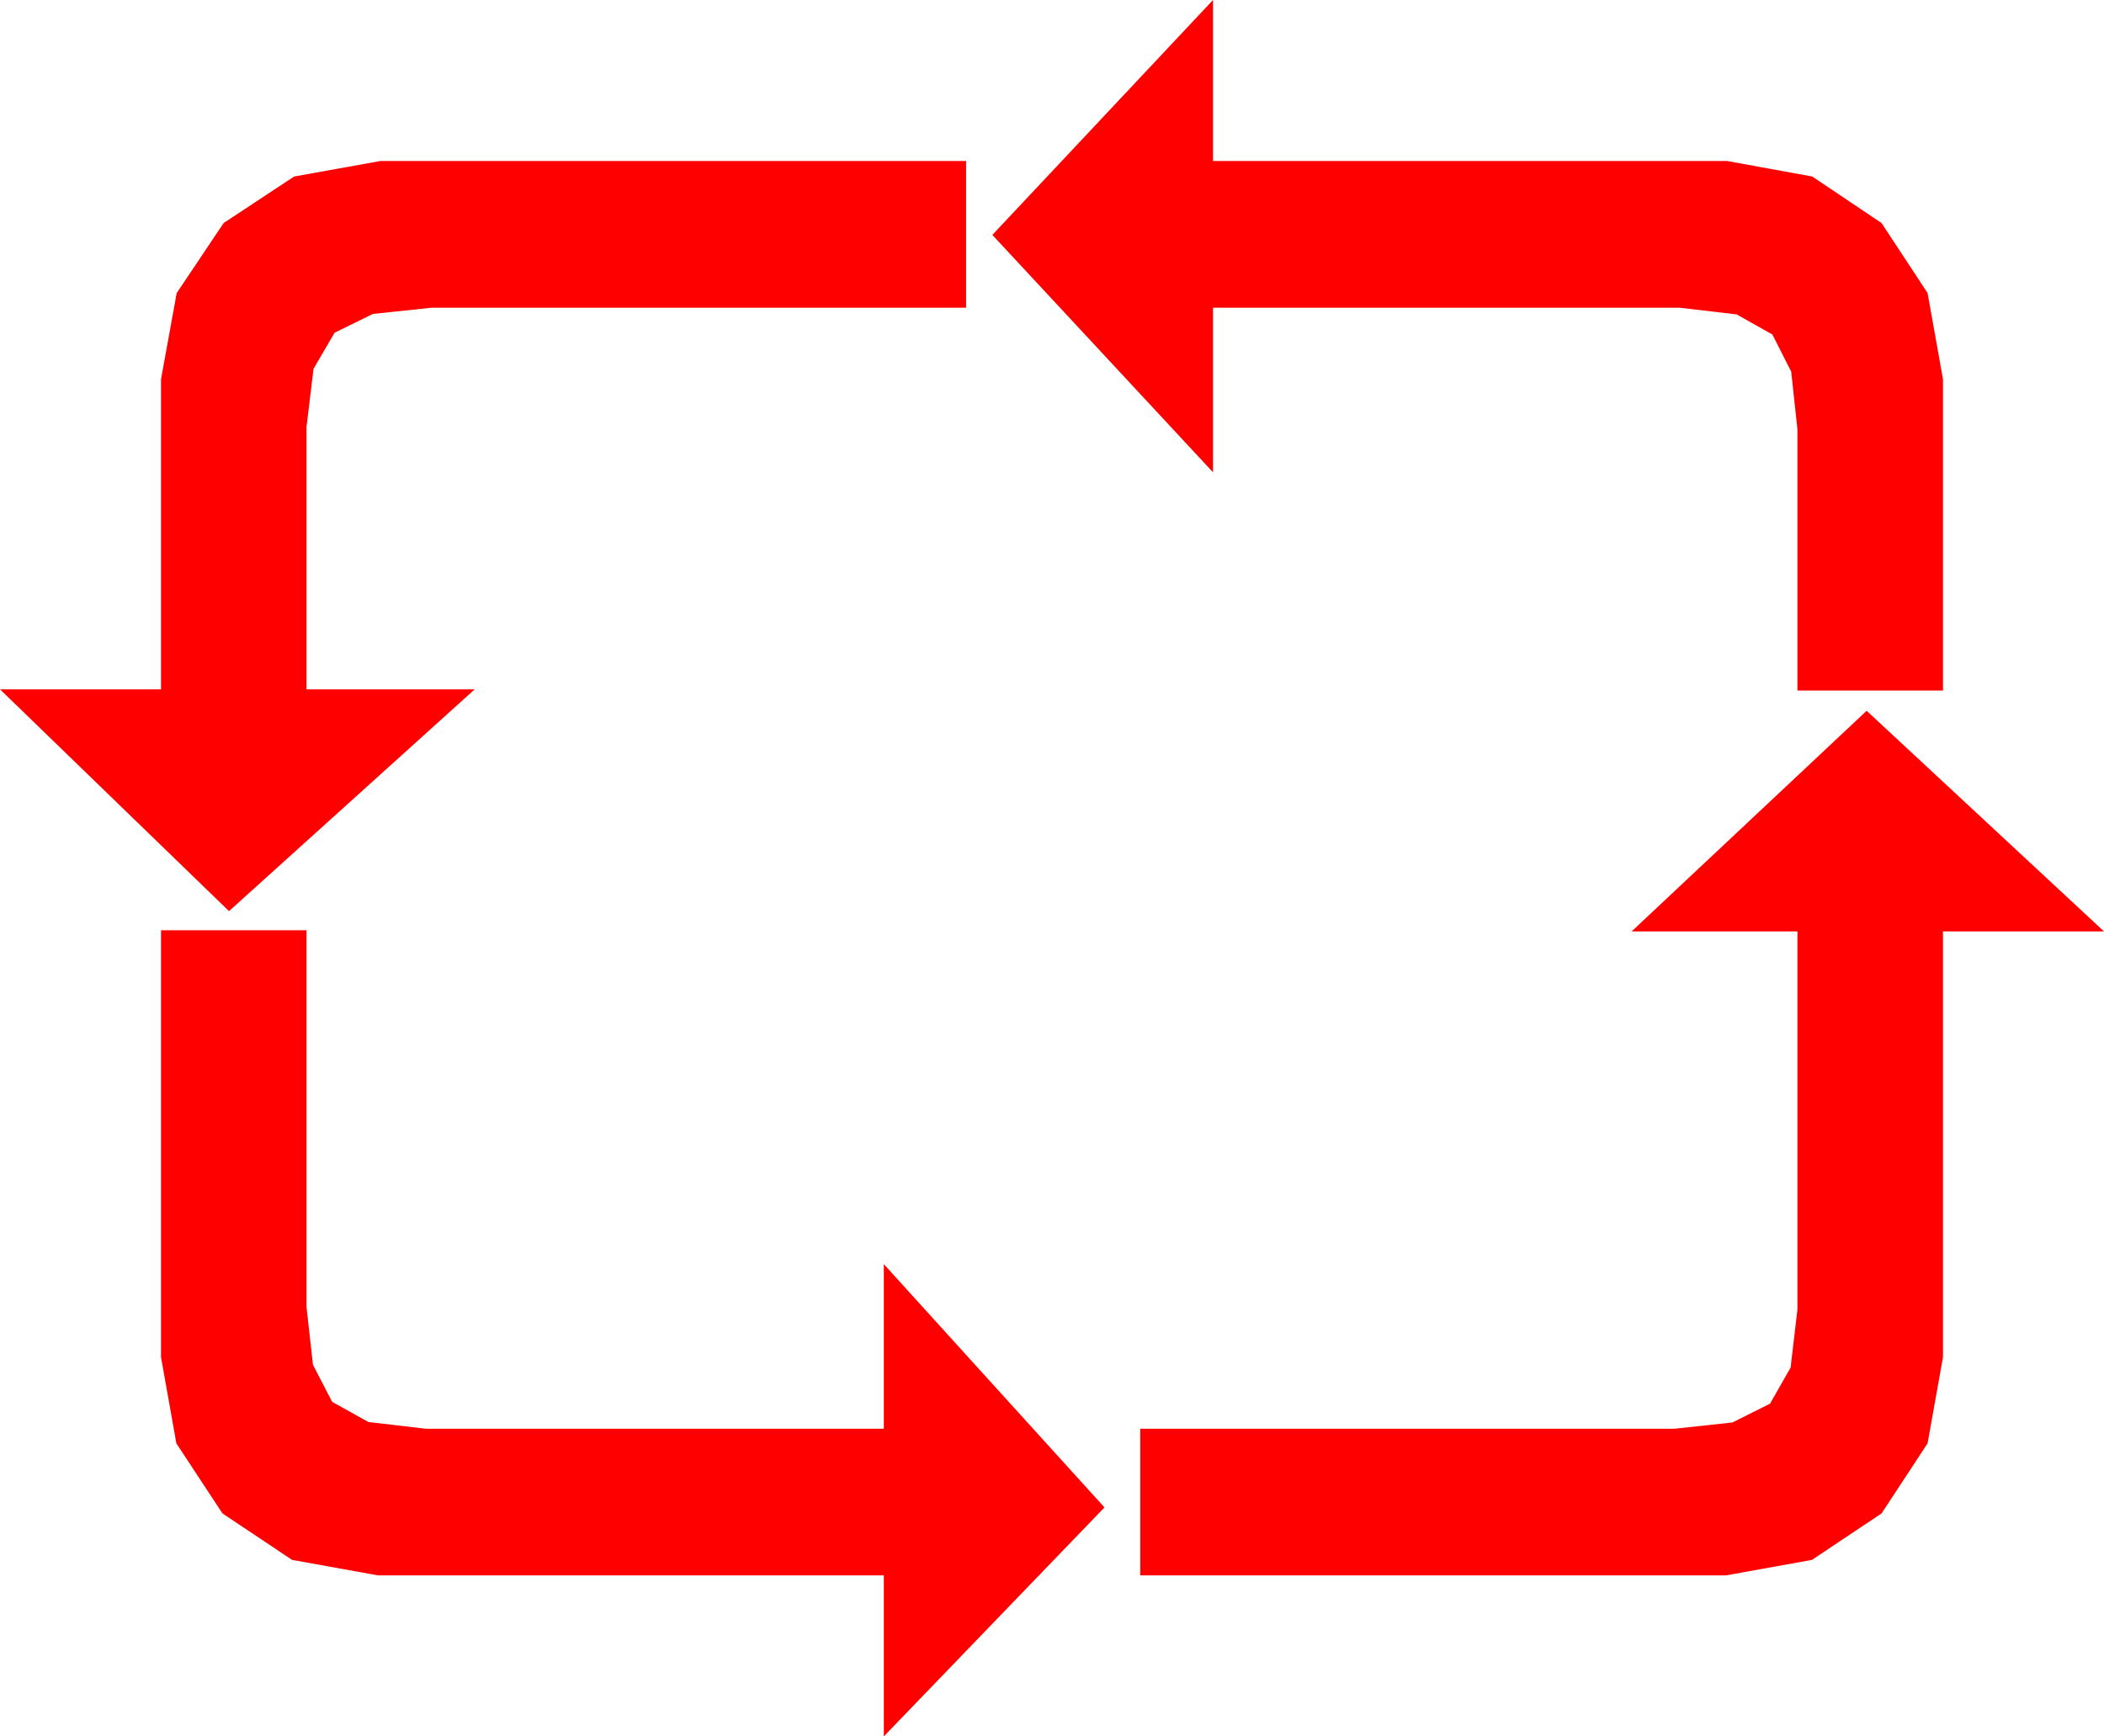 <?xml version="1.0" encoding="utf-8"?>
<!DOCTYPE svg PUBLIC "-//W3C//DTD SVG 1.1//EN" "http://www.w3.org/Graphics/SVG/1.1/DTD/svg11.dtd">
<svg width="51.68" height="42.656" xmlns="http://www.w3.org/2000/svg" xmlns:xlink="http://www.w3.org/1999/xlink" xmlns:xml="http://www.w3.org/XML/1998/namespace" version="1.1">
  <g>
    <g>
      <path style="fill:#FF0000;fill-opacity:1" d="M3.955,22.852L7.529,22.852 7.529,32.109 7.687,33.527 8.159,34.438 9.049,34.933 10.459,35.098 21.709,35.098 21.709,31.055 27.129,37.031 21.709,42.656 21.709,38.701 9.287,38.701 7.174,38.32 5.464,37.178 4.332,35.457 3.955,33.34 3.955,22.852z M45.85,17.461L51.68,22.881 47.725,22.881 47.725,33.34 47.347,35.457 46.216,37.178 44.506,38.32 42.393,38.701 28.008,38.701 28.008,35.098 41.133,35.098 42.554,34.944 43.477,34.482 43.982,33.596 44.15,32.168 44.15,22.881 40.078,22.881 45.85,17.461z M9.346,3.955L23.73,3.955 23.73,7.559 10.605,7.559 9.159,7.712 8.218,8.174 7.701,9.06 7.529,10.488 7.529,16.934 11.66,16.934 5.625,22.383 0,16.934 3.955,16.934 3.955,9.316 4.34,7.2 5.493,5.479 7.225,4.336 9.346,3.955z M29.795,0L29.795,3.955 42.422,3.955 44.513,4.336 46.216,5.479 47.347,7.2 47.725,9.316 47.725,16.963 44.15,16.963 44.15,10.547 43.997,9.13 43.535,8.218 42.656,7.723 41.25,7.559 29.795,7.559 29.795,11.602 24.375,5.771 29.795,0z" />
    </g>
  </g>
</svg>